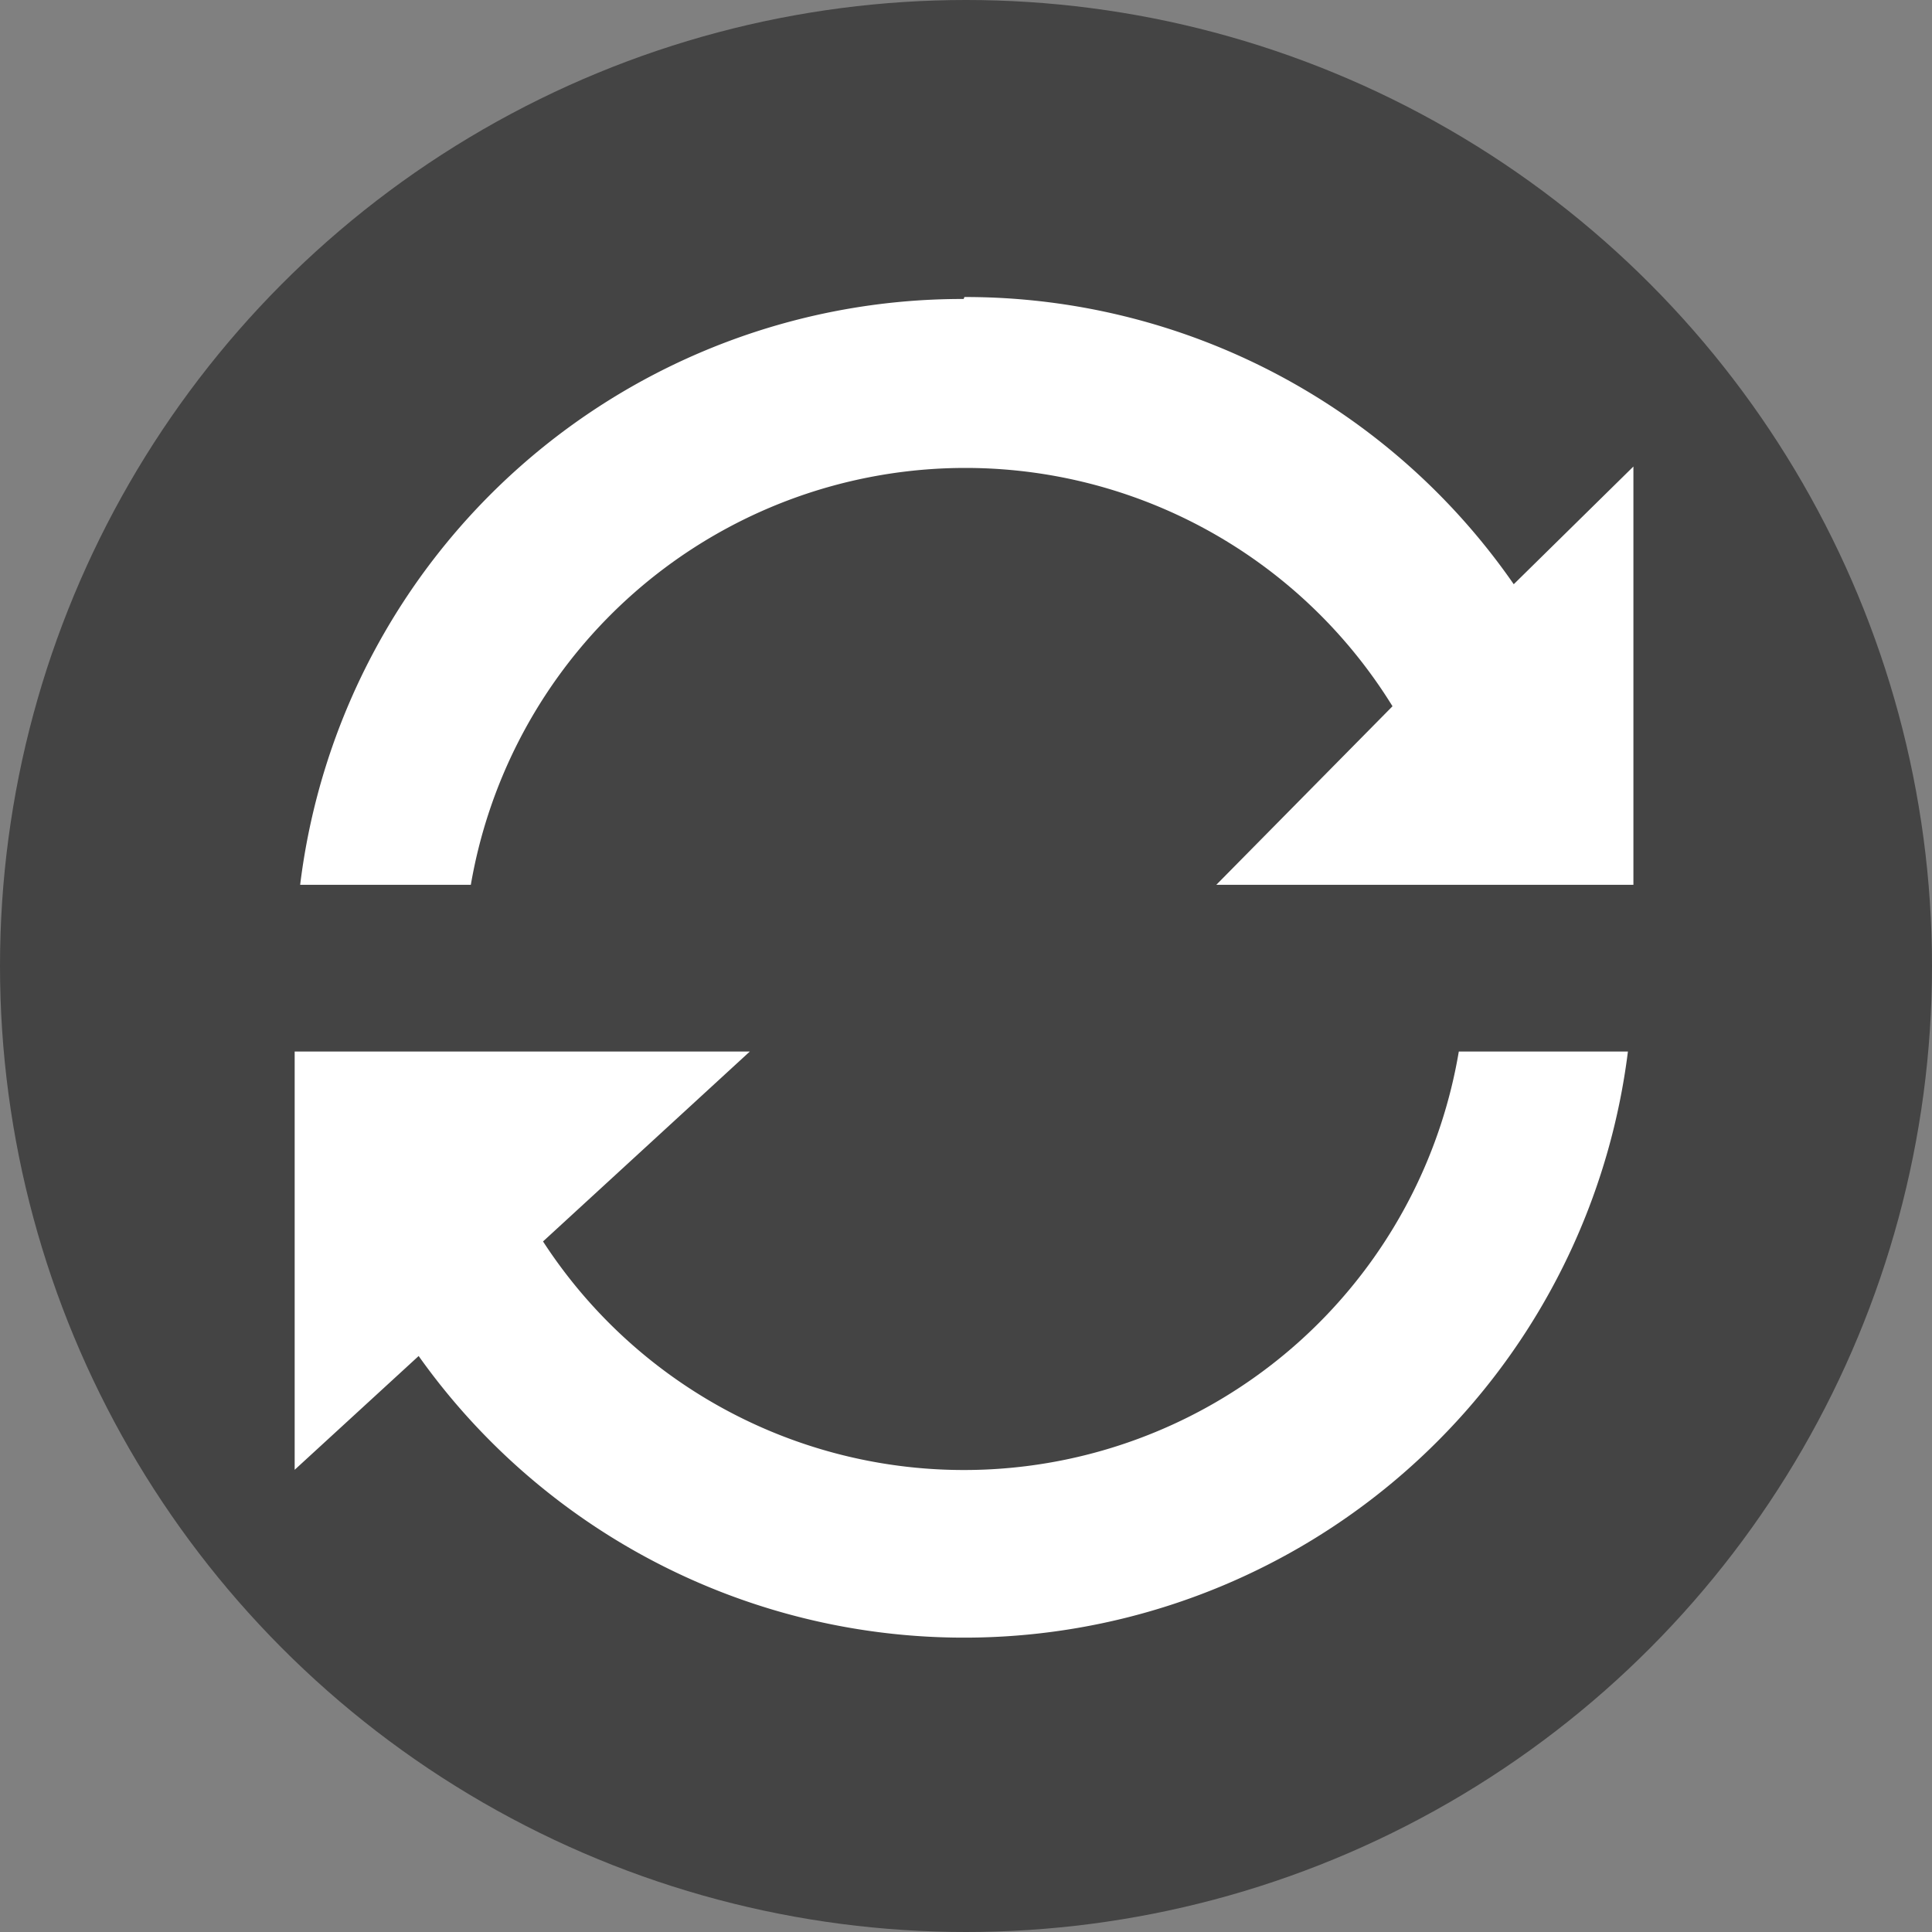 <svg xmlns="http://www.w3.org/2000/svg" viewBox="0 0 49.24 49.24"><rect x="0" y="0" width="49.24" height="49.24" fill="#808080" stroke="none"/><defs><style>.cls-1{fill:#444;}.cls-2{fill:#fff;}</style></defs><title>Asset 2</title><g id="Layer_2" data-name="Layer 2"><g id="Layer_1-2" data-name="Layer 1"><circle class="cls-1" cx="24.62" cy="24.62" r="24.62"/><path class="cls-2" d="M12,26.8H7.51V37.46l3.16-2.9A17.05,17.05,0,0,0,41.49,26.8H37.18a12.79,12.79,0,0,1-23.34,4.84l5.27-4.84Zm0,0"/><path class="cls-2" d="M24.56,7.62A17,17,0,0,0,7.65,22.55H12A12.79,12.79,0,0,1,35.49,18L31,22.55H41.63V11.89l-3.05,3a17,17,0,0,0-14-7.32Zm0,0"/></g></g></svg>